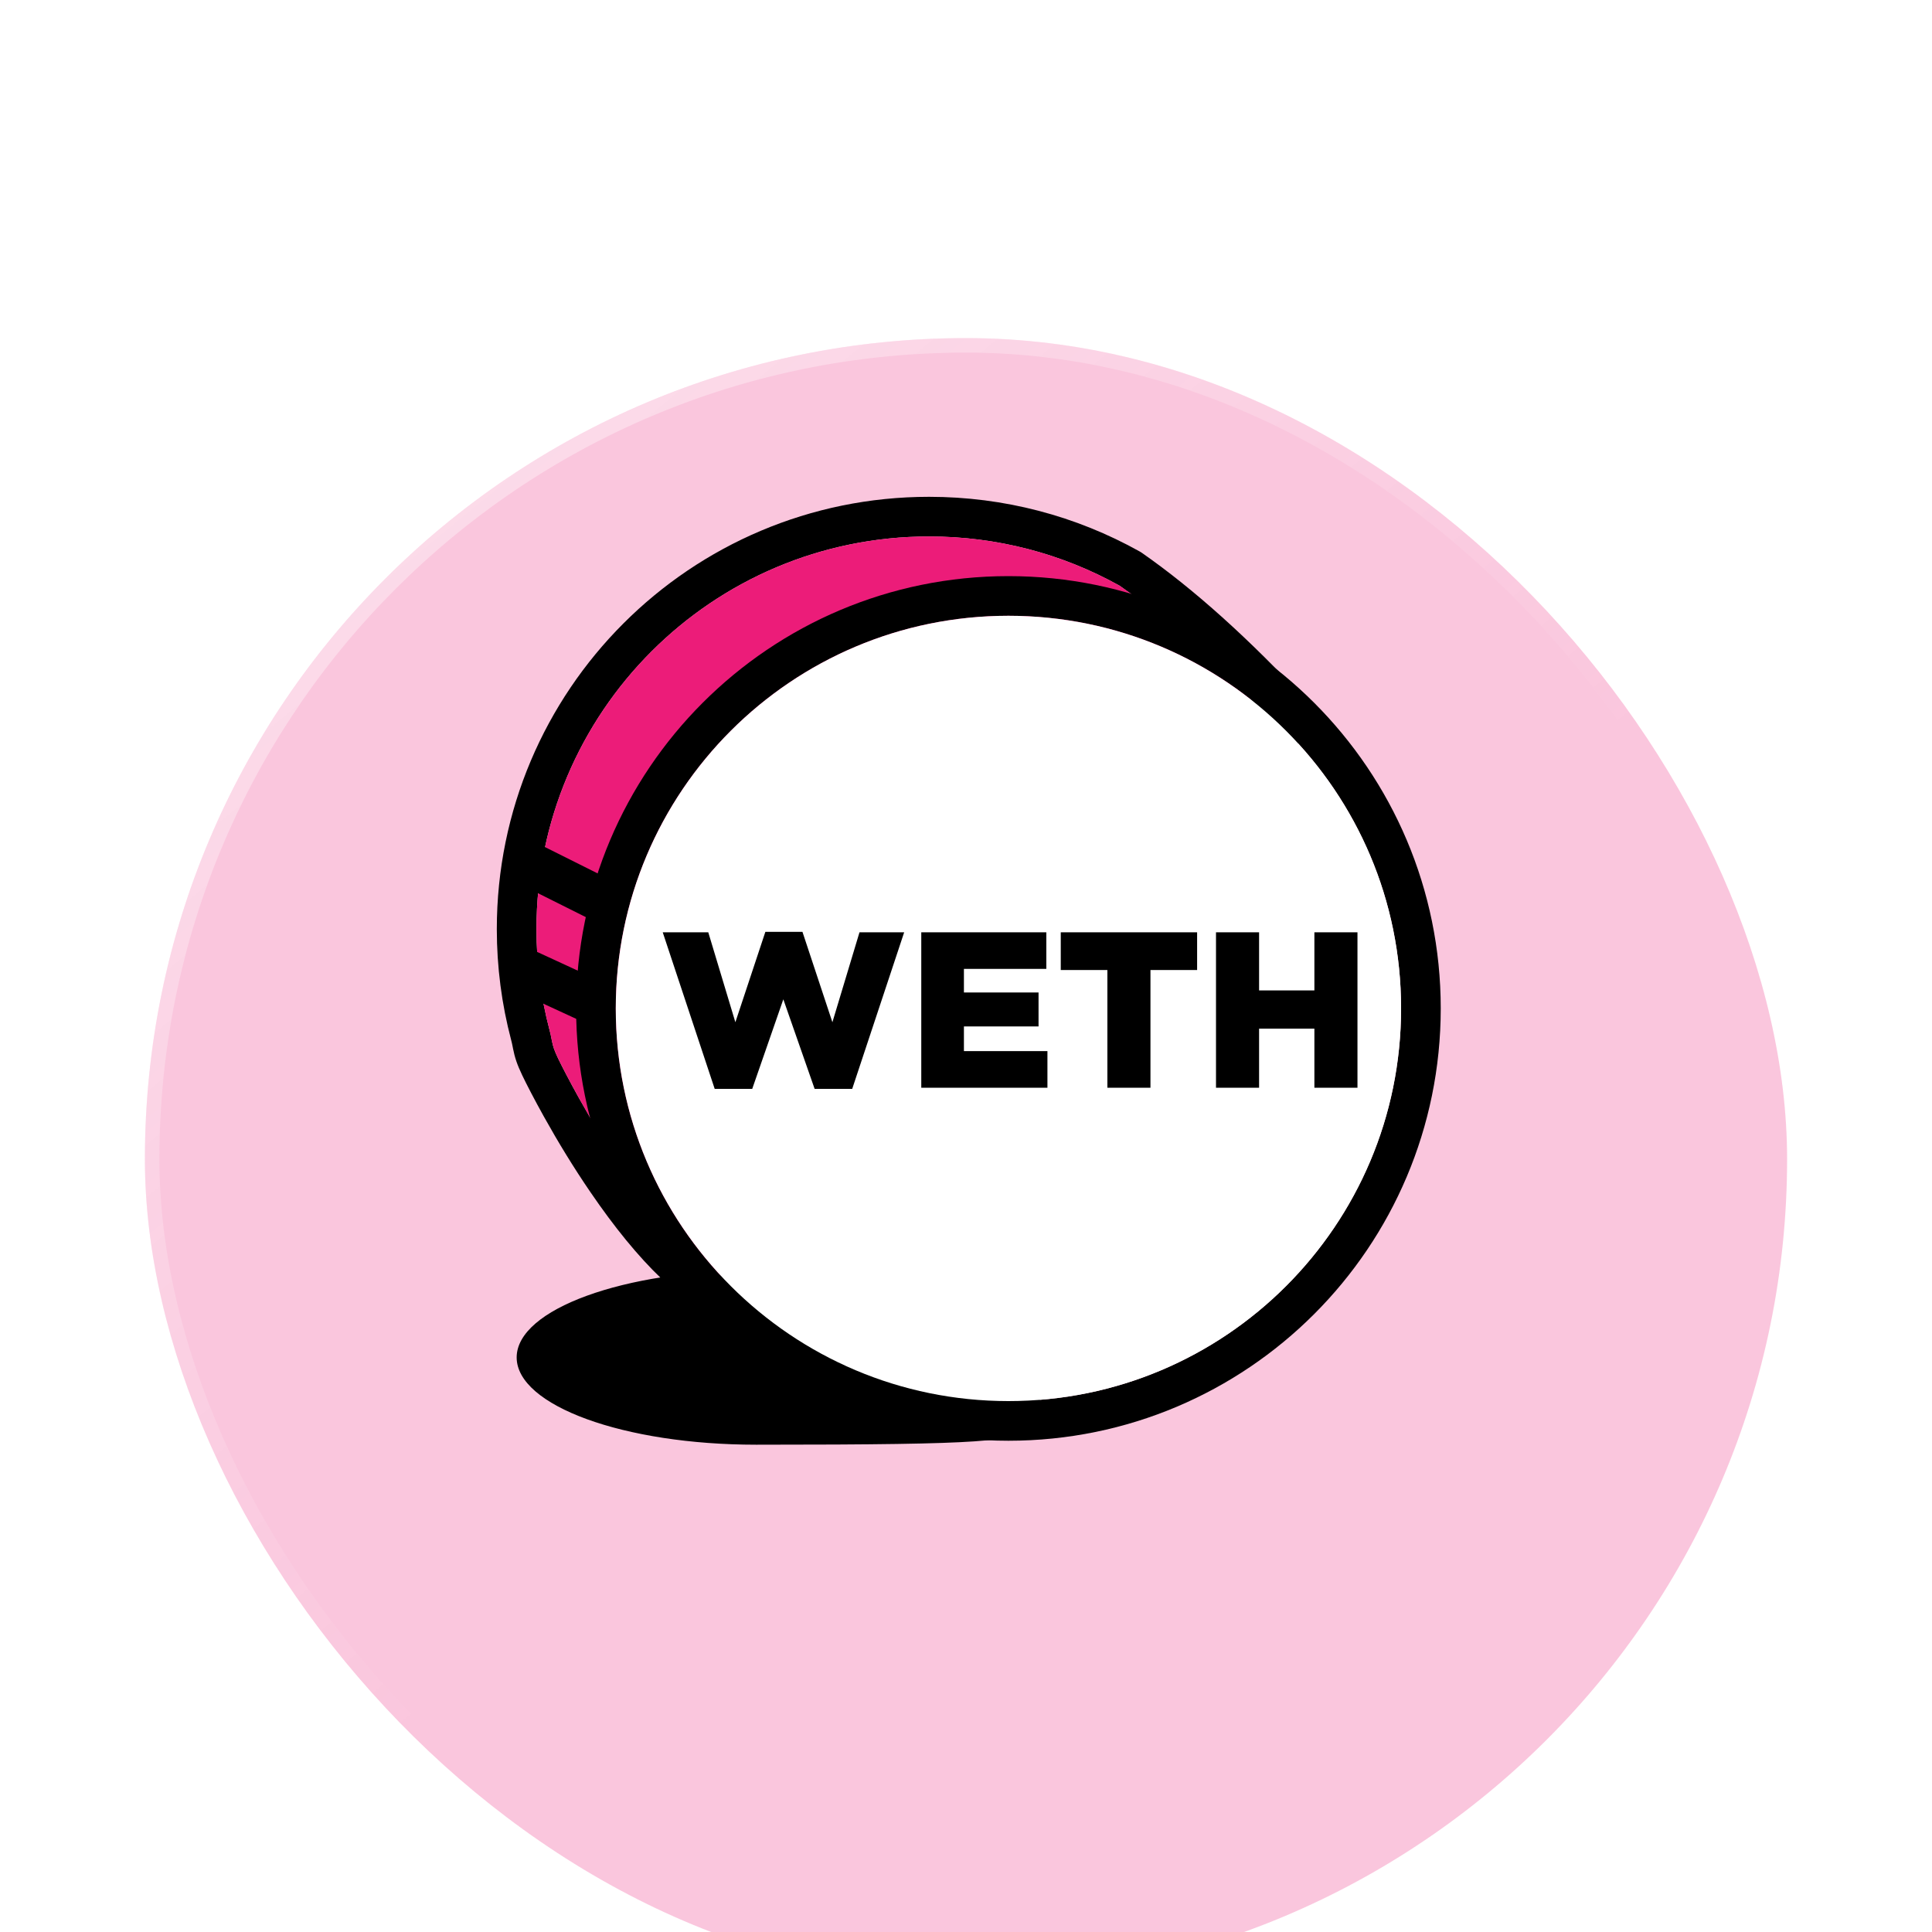 <svg width="40" height="40" viewBox="0 0 40 40" fill="none" xmlns="http://www.w3.org/2000/svg">
<g filter="url(#filter0_bii_445_14534)">
<rect x="3" y="3" width="34" height="34" rx="17" fill="#EC1C79" fill-opacity="0.25"/>
<rect x="3.15" y="3.15" width="33.7" height="33.7" rx="16.85" stroke="url(#paint0_linear_445_14534)" stroke-opacity="0.5" stroke-width="0.3"/>
</g>
<path d="M15.656 29.911C20.692 29.911 20.692 29.836 21.546 29.582C22.662 29.251 18.396 26.298 15.656 26.298C12.917 26.298 10.697 27.107 10.697 28.104C10.697 29.102 12.917 29.911 15.656 29.911Z" fill="black"/>
<path d="M27.091 14.549L27.323 14.798L27.121 15.072C20.553 23.953 16.769 27.973 15.164 27.434C14.186 27.105 13.205 26.118 12.225 24.683C11.88 24.179 11.556 23.648 11.262 23.12C11.066 22.768 10.9 22.447 10.814 22.266C10.704 22.036 10.658 21.894 10.621 21.707C10.619 21.696 10.619 21.696 10.617 21.685C10.601 21.606 10.596 21.581 10.584 21.537C10.387 20.792 10.286 20.021 10.286 19.236C10.286 14.293 14.293 10.286 19.236 10.286C20.785 10.286 22.277 10.68 23.6 11.42L23.634 11.441C24.717 12.195 25.868 13.231 27.091 14.549ZM23.181 12.127C21.985 11.461 20.637 11.107 19.236 11.107C14.746 11.107 11.107 14.746 11.107 19.236C11.107 19.95 11.199 20.65 11.378 21.327C11.396 21.394 11.404 21.431 11.423 21.528C11.425 21.539 11.425 21.539 11.427 21.548C11.45 21.669 11.475 21.745 11.555 21.913C11.634 22.078 11.792 22.383 11.979 22.72C12.262 23.228 12.573 23.738 12.903 24.22C13.789 25.516 14.667 26.401 15.425 26.656C16.436 26.995 20.242 22.966 26.257 14.859C25.165 13.706 24.139 12.796 23.181 12.127Z" fill="black"/>
<path d="M23.181 12.127C21.985 11.461 20.637 11.107 19.236 11.107C14.746 11.107 11.107 14.746 11.107 19.236C11.107 19.95 11.198 20.651 11.378 21.327C11.396 21.394 11.404 21.431 11.422 21.529C11.425 21.539 11.425 21.539 11.426 21.548C11.45 21.669 11.475 21.745 11.555 21.913C11.634 22.078 11.792 22.384 11.979 22.72C12.262 23.228 12.573 23.738 12.903 24.22C13.789 25.516 14.667 26.401 15.425 26.656C16.436 26.995 20.242 22.967 26.257 14.859C25.165 13.707 24.139 12.796 23.181 12.127Z" fill="#EC1C79"/>
<path d="M20.878 29.829C15.935 29.829 11.928 25.822 11.928 20.878C11.928 15.935 15.935 11.928 20.878 11.928C25.822 11.928 29.829 15.935 29.829 20.878C29.829 25.822 25.822 29.829 20.878 29.829ZM20.878 29.008C25.368 29.008 29.008 25.368 29.008 20.878C29.008 16.389 25.368 12.749 20.878 12.749C16.389 12.749 12.749 16.389 12.749 20.878C12.749 25.368 16.389 29.008 20.878 29.008Z" fill="black"/>
<path d="M20.878 29.008C25.368 29.008 29.008 25.368 29.008 20.878C29.008 16.389 25.368 12.749 20.878 12.749C16.389 12.749 12.749 16.389 12.749 20.878C12.749 25.368 16.389 29.008 20.878 29.008Z" fill="white"/>
<path fill-rule="evenodd" clip-rule="evenodd" d="M14.797 22.544L13.721 19.302H14.664L15.225 21.164L15.846 19.293H16.614L17.234 21.164L17.795 19.302H18.72L17.644 22.544H16.866L16.218 20.69L15.574 22.544H14.797ZM19.074 22.52V19.302H21.663V20.06H19.957V20.548H21.502V21.251H19.957V21.762H21.686V22.52H19.074ZM22.927 22.52V20.083H21.962V19.302H24.785V20.083H23.819V22.52H22.927ZM25.176 22.52V19.302H26.068V20.506H27.213V19.302H28.105V22.52H27.213V21.297H26.068V22.52H25.176Z" fill="black"/>
<path d="M10.819 18.333C10.592 18.22 10.5 17.944 10.614 17.716C10.727 17.489 11.003 17.397 11.23 17.511L12.544 18.168C12.771 18.281 12.864 18.558 12.75 18.785C12.636 19.012 12.36 19.104 12.133 18.99L10.819 18.333Z" fill="black"/>
<path d="M10.668 20.512C10.437 20.406 10.336 20.132 10.443 19.902C10.549 19.671 10.822 19.57 11.053 19.677L12.367 20.283C12.597 20.39 12.698 20.663 12.592 20.893C12.485 21.124 12.212 21.225 11.982 21.118L10.668 20.512Z" fill="black"/>
<defs>
<filter id="filter0_bii_445_14534" x="-83" y="-83" width="206" height="206" filterUnits="userSpaceOnUse" color-interpolation-filters="sRGB">
<feFlood flood-opacity="0" result="BackgroundImageFix"/>
<feGaussianBlur in="BackgroundImageFix" stdDeviation="43"/>
<feComposite in2="SourceAlpha" operator="in" result="effect1_backgroundBlur_445_14534"/>
<feBlend mode="normal" in="SourceGraphic" in2="effect1_backgroundBlur_445_14534" result="shape"/>
<feColorMatrix in="SourceAlpha" type="matrix" values="0 0 0 0 0 0 0 0 0 0 0 0 0 0 0 0 0 0 127 0" result="hardAlpha"/>
<feOffset dy="4"/>
<feGaussianBlur stdDeviation="7.5"/>
<feComposite in2="hardAlpha" operator="arithmetic" k2="-1" k3="1"/>
<feColorMatrix type="matrix" values="0 0 0 0 1 0 0 0 0 1 0 0 0 0 1 0 0 0 0.15 0"/>
<feBlend mode="normal" in2="shape" result="effect2_innerShadow_445_14534"/>
<feColorMatrix in="SourceAlpha" type="matrix" values="0 0 0 0 0 0 0 0 0 0 0 0 0 0 0 0 0 0 127 0" result="hardAlpha"/>
<feOffset/>
<feGaussianBlur stdDeviation="34"/>
<feComposite in2="hardAlpha" operator="arithmetic" k2="-1" k3="1"/>
<feColorMatrix type="matrix" values="0 0 0 0 1 0 0 0 0 1 0 0 0 0 1 0 0 0 0.05 0"/>
<feBlend mode="normal" in2="effect2_innerShadow_445_14534" result="effect3_innerShadow_445_14534"/>
</filter>
<linearGradient id="paint0_linear_445_14534" x1="3" y1="1.786" x2="20" y2="22.429" gradientUnits="userSpaceOnUse">
<stop stop-color="white"/>
<stop offset="1" stop-color="white" stop-opacity="0"/>
</linearGradient>
</defs>
</svg>
